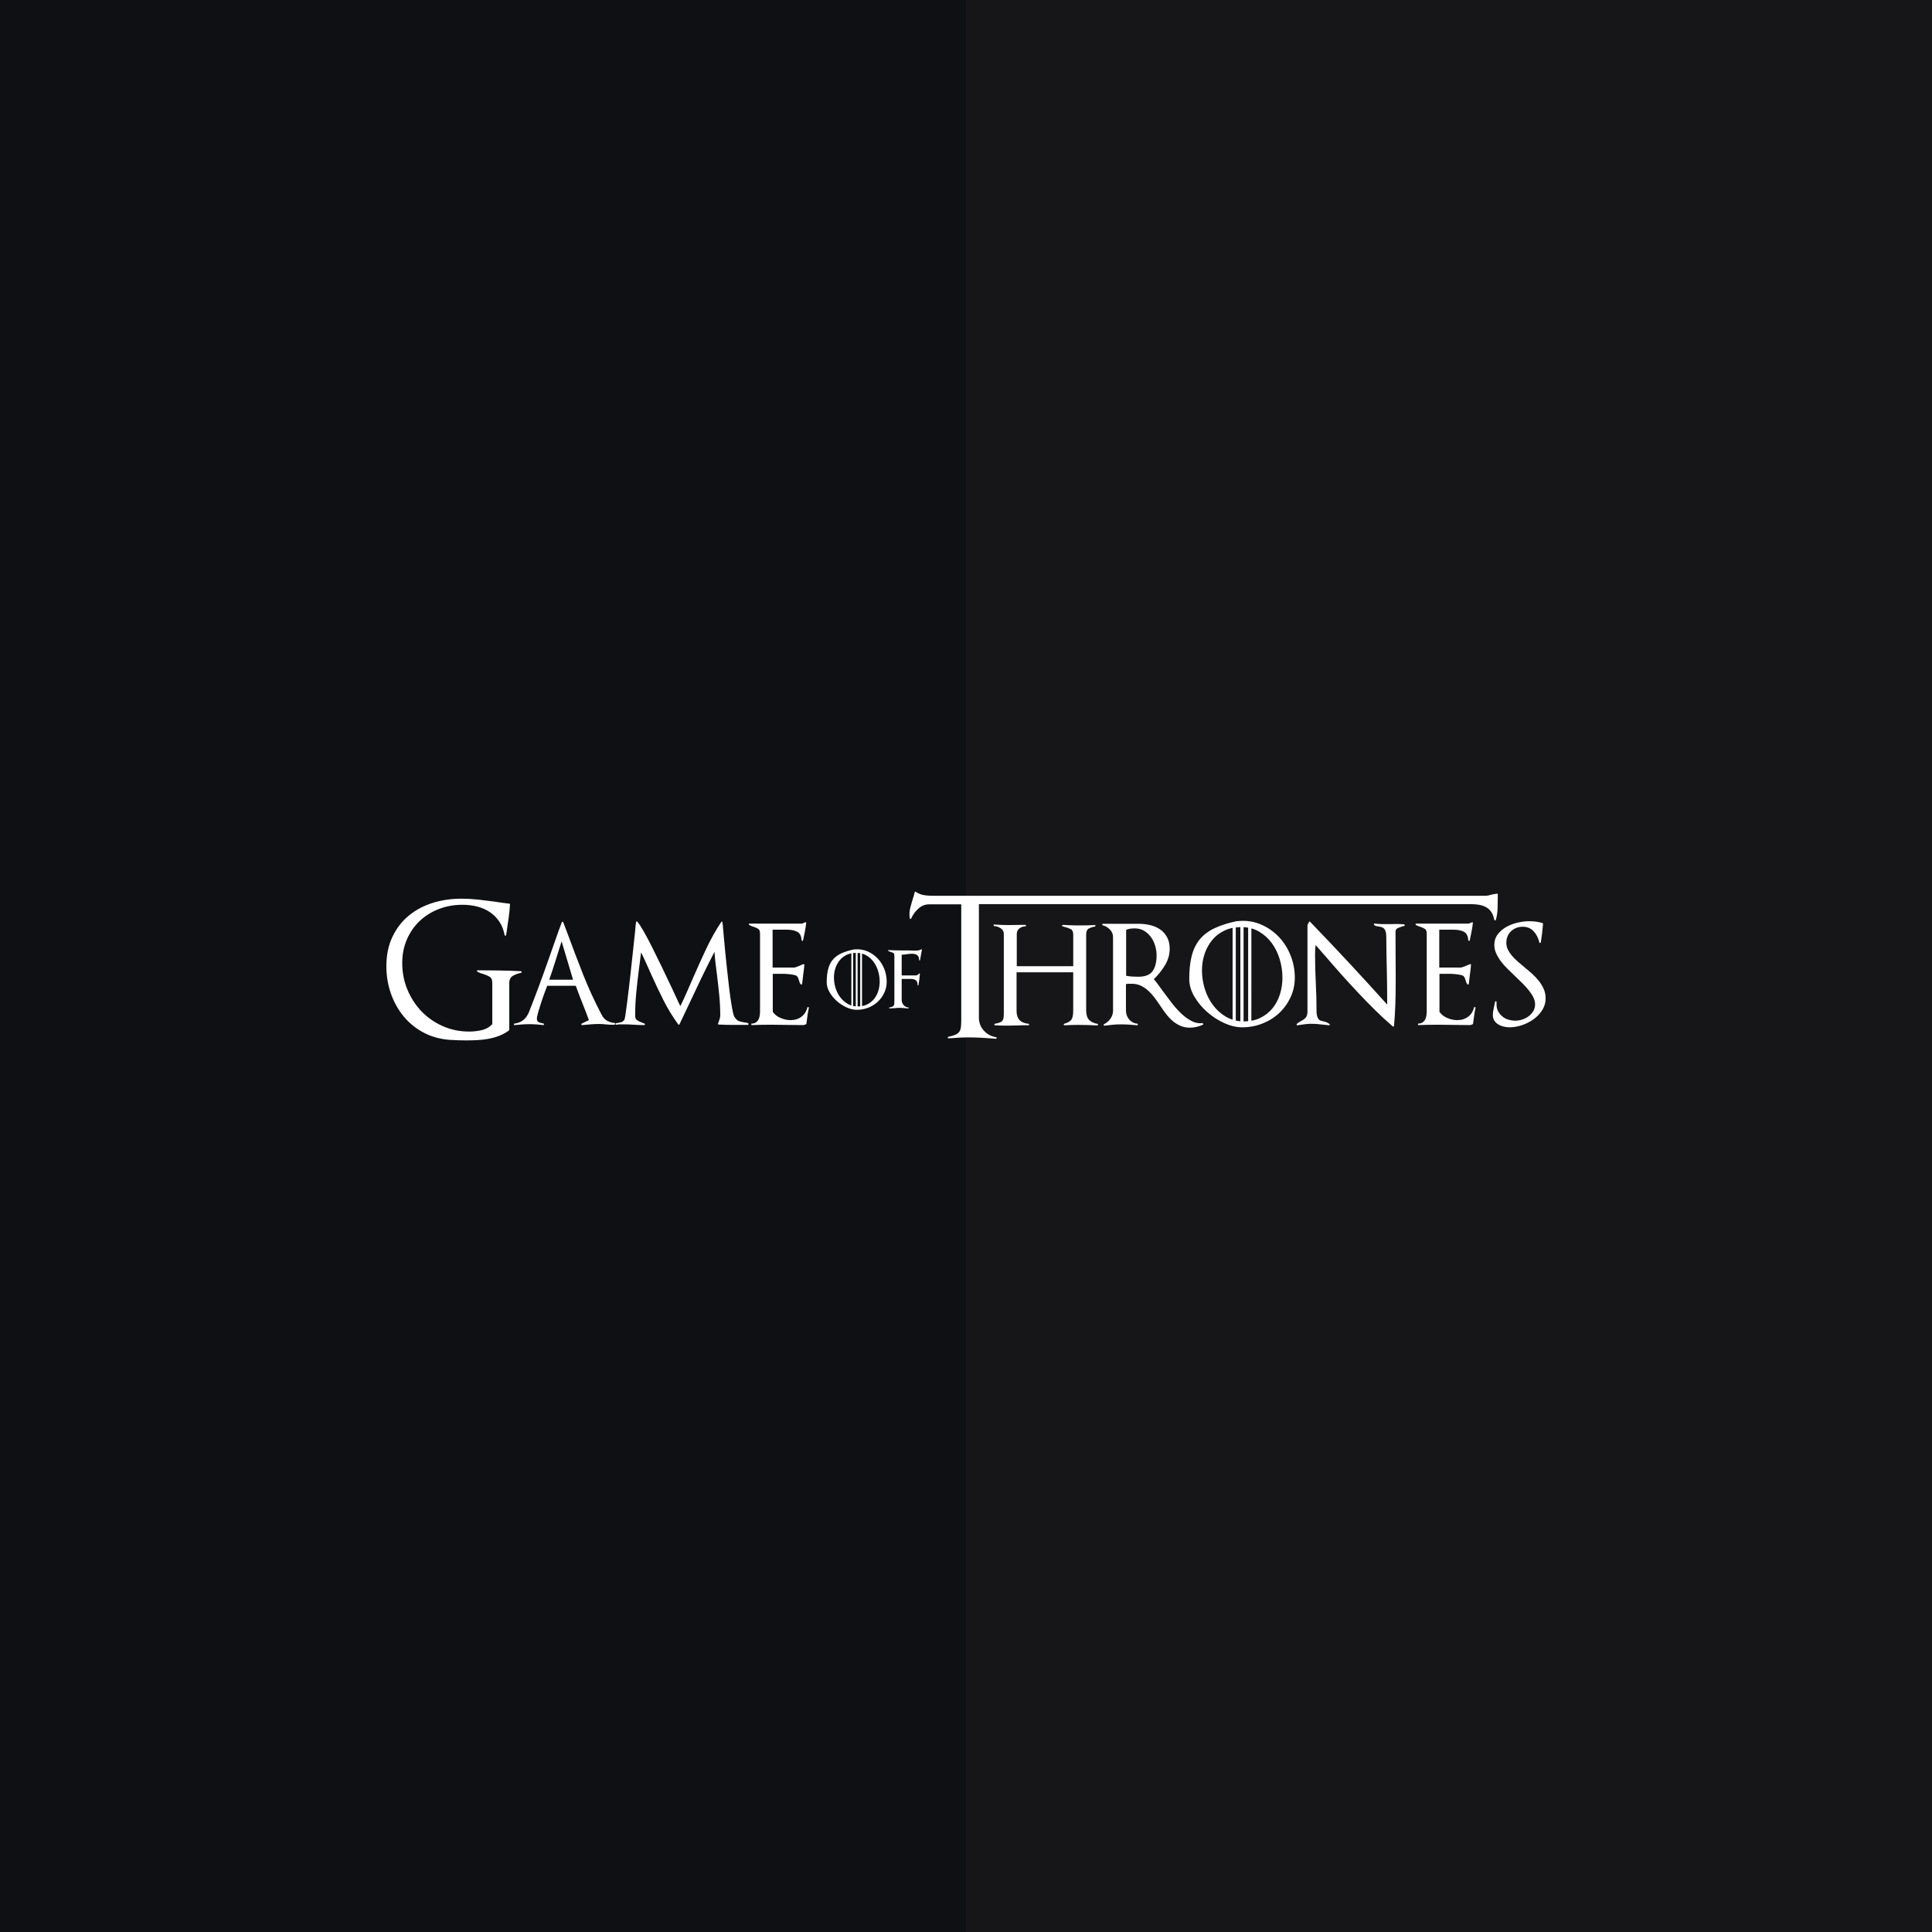 <?xml version="1.0" encoding="utf-8"?>
<!-- Generator: Adobe Illustrator 15.0.2, SVG Export Plug-In . SVG Version: 6.00 Build 0)  -->
<!DOCTYPE svg PUBLIC "-//W3C//DTD SVG 1.1//EN" "http://www.w3.org/Graphics/SVG/1.1/DTD/svg11.dtd">
<svg version="1.1" id="Ebene_1" xmlns="http://www.w3.org/2000/svg" xmlns:xlink="http://www.w3.org/1999/xlink" x="0px" y="0px"
	 width="300px" height="300px" viewBox="0 0 300 300" enable-background="new 0 0 300 300" xml:space="preserve">
<g id="Ebene_2">
	<g id="Ebene_3">
		<rect fill="#161518" width="300" height="300"/>
	</g>
	<g id="Ebene_4">
		<rect fill="#0F1013" width="150" height="300"/>
	</g>
</g>
<g id="Ebene_1_1_">
	<path fill="#FFFFFF" d="M79.668,151.51c-0.391,0.22-0.587,0.606-0.587,1.16v7.251c0,0.019-0.019,0.048-0.058,0.086
		c-0.46,0.346-0.967,0.625-1.504,0.832c-0.548,0.211-1.114,0.369-1.691,0.472c-0.578,0.104-1.162,0.172-1.748,0.201
		c-0.583,0.027-1.151,0.041-1.705,0.041c-0.841,0-1.69-0.028-2.55-0.085c-1.509-0.115-2.871-0.496-4.083-1.146
		c-1.214-0.65-2.246-1.494-3.095-2.536c-0.85-1.041-1.505-2.226-1.963-3.553c-0.458-1.327-0.688-2.728-0.688-4.198
		c0-1.701,0.305-3.204,0.917-4.514c0.611-1.308,1.447-2.407,2.507-3.295c1.061-0.888,2.297-1.556,3.71-2.006
		c1.414-0.449,2.923-0.673,4.528-0.673c0.859,0,1.724,0.048,2.593,0.143c0.856,0.094,1.711,0.199,2.564,0.315
		c0.382,0.057,0.759,0.114,1.132,0.172c0.373,0.058,0.75,0.105,1.132,0.144c0.076,0,0.114,0.039,0.114,0.115
		c-0.038,0.675-0.104,1.35-0.201,2.02c-0.097,0.664-0.191,1.328-0.286,1.993c-0.02,0.133-0.039,0.262-0.057,0.387
		c-0.02,0.124-0.039,0.243-0.058,0.358c0,0.058-0.033,0.091-0.101,0.1c-0.066,0.01-0.11-0.014-0.129-0.071
		c-0.153-0.821-0.43-1.528-0.831-2.121s-0.894-1.084-1.476-1.476c-0.583-0.392-1.237-0.678-1.963-0.86s-1.48-0.273-2.264-0.273
		c-1.317,0-2.545,0.22-3.682,0.659c-1.138,0.44-2.126,1.056-2.966,1.849c-0.841,0.793-1.504,1.748-1.992,2.865
		c-0.486,1.118-0.729,2.345-0.729,3.683c0,1.452,0.267,2.823,0.803,4.112c0.535,1.29,1.265,2.417,2.192,3.382
		c0.927,0.965,2.025,1.728,3.296,2.292c1.269,0.564,2.64,0.845,4.111,0.845c0.63,0,1.27-0.071,1.919-0.215s1.204-0.453,1.662-0.931
		v-6.447c0-0.459-0.144-0.769-0.43-0.932c-0.287-0.162-0.612-0.301-0.975-0.415c-0.156-0.039-0.309-0.086-0.458-0.143
		c-0.153-0.058-0.306-0.135-0.458-0.229c-0.058-0.04-0.077-0.082-0.058-0.13c0.019-0.047,0.058-0.072,0.115-0.072
		c1.146,0,2.278,0.011,3.396,0.03c1.118,0.018,2.25,0.057,3.396,0.114l0.028,0.229C80.503,151.134,80.06,151.29,79.668,151.51
		L79.668,151.51z M94.755,159.118c-0.253-0.02-0.507-0.039-0.76-0.058c-0.157-0.019-0.314-0.033-0.473-0.043
		c-0.167-0.009-0.334-0.014-0.501-0.014c-0.44,0-0.879,0.02-1.318,0.058c-0.439,0.039-0.879,0.077-1.318,0.114
		c-0.057,0-0.096-0.027-0.114-0.085c-0.02-0.058,0-0.105,0.057-0.145l1.118-0.544c-0.323-0.89-0.661-1.773-1.018-2.65
		c-0.36-0.885-0.699-1.779-1.017-2.68H84.97c-0.141,0.366-0.279,0.735-0.416,1.104c-0.187,0.502-0.364,1.008-0.529,1.518
		c-0.162,0.495-0.315,0.991-0.458,1.49c-0.134,0.47-0.201,0.809-0.201,1.018c0,0.287,0.124,0.473,0.373,0.559
		c0.248,0.086,0.487,0.148,0.716,0.186v0.229c-0.363-0.037-0.736-0.07-1.117-0.099c-0.763-0.058-1.53-0.058-2.293,0
		c-0.382,0.028-0.764,0.062-1.146,0.099c-0.057,0.021-0.092-0.008-0.101-0.084c-0.01-0.077,0.014-0.125,0.072-0.145
		c1.05-0.133,1.786-0.688,2.206-1.661v0.027c0.554-1.394,1.089-2.788,1.605-4.184c0.518-1.4,1.024-2.804,1.519-4.212
		c0.344-0.954,0.678-1.905,1.003-2.851c0.328-0.956,0.672-1.907,1.031-2.852c0.019-0.057,0.057-0.086,0.114-0.086
		c0.057,0,0.095,0.029,0.114,0.086c0.094,0.265,0.195,0.527,0.301,0.788c0.106,0.26,0.206,0.523,0.301,0.788
		c0.791,2.159,1.607,4.309,2.45,6.448c0.853,2.162,1.823,4.276,2.909,6.333c0.229,0.439,0.521,0.755,0.873,0.945
		c0.353,0.191,0.76,0.307,1.219,0.344v0.229C95.248,159.128,94.995,159.138,94.755,159.118L94.755,159.118z M87.205,146.167
		c-0.317,0.986-0.628,1.975-0.931,2.965c-0.309,1.005-0.639,2.004-0.989,2.995h3.697L87.205,146.167z M116.194,159.147h-2.32
		c-0.765,0-1.519-0.019-2.264-0.058c-0.115,0-0.153-0.048-0.115-0.145c0.02-0.038,0.034-0.075,0.043-0.113
		c0.01-0.04,0.024-0.078,0.042-0.115l0.172-0.516c0.058-0.173,0.086-0.335,0.086-0.488c0-1.088-0.053-2.163-0.158-3.224
		c-0.106-1.065-0.225-2.131-0.358-3.195c-0.068-0.578-0.14-1.155-0.215-1.733c-0.066-0.505-0.119-1.093-0.158-1.762
		c-0.719,1.383-1.417,2.777-2.092,4.183c-0.668,1.396-1.338,2.809-2.006,4.241c-0.227,0.473-0.451,0.945-0.673,1.419
		c-0.222,0.474-0.447,0.947-0.673,1.418c-0.02,0.039-0.048,0.058-0.086,0.058s-0.076-0.019-0.115-0.058
		c-0.879-1.222-1.639-2.47-2.278-3.739c-0.636-1.262-1.243-2.536-1.82-3.824c-0.277-0.604-0.549-1.211-0.817-1.82
		c-0.267-0.604-0.549-1.201-0.844-1.791c-0.056,0.464-0.114,0.926-0.173,1.389c-0.057,0.45-0.115,0.894-0.172,1.333
		c-0.152,1.173-0.286,2.349-0.401,3.524c-0.116,1.182-0.173,2.367-0.172,3.554c0,0.343,0.086,0.577,0.258,0.702
		c0.171,0.124,0.382,0.234,0.63,0.33c0.076,0.038,0.182,0.08,0.315,0.128c0.134,0.048,0.219,0.081,0.258,0.101
		c0.058,0.039,0.076,0.086,0.058,0.143c-0.02,0.058-0.058,0.086-0.115,0.086c-0.268,0-0.531-0.004-0.788-0.014
		c-0.263-0.011-0.526-0.023-0.789-0.042c-0.267-0.019-0.534-0.034-0.802-0.043c-0.268-0.01-0.536-0.014-0.803-0.014h-0.573
		c-0.173,0-0.363,0.02-0.574,0.058c-0.057,0.019-0.096-0.011-0.115-0.086c-0.019-0.077,0-0.125,0.058-0.144
		c0.153-0.039,0.267-0.058,0.343-0.058c0.184-0.032,0.367-0.075,0.545-0.129c0.152-0.048,0.296-0.176,0.429-0.387
		c0.039-0.059,0.09-0.307,0.158-0.745c0.067-0.44,0.143-0.999,0.229-1.676c0.086-0.679,0.181-1.447,0.286-2.308
		c0.106-0.878,0.207-1.756,0.301-2.637c0.095-0.897,0.19-1.781,0.286-2.65c0.095-0.869,0.182-1.667,0.258-2.393
		c0.077-0.63,0.134-1.189,0.172-1.676s0.077-0.835,0.114-1.046c0-0.057,0.024-0.09,0.072-0.1c0.047-0.01,0.09,0.004,0.129,0.042
		c0.229,0.249,0.553,0.74,0.974,1.476c0.42,0.735,0.874,1.59,1.361,2.564c0.513,1.028,1.02,2.06,1.519,3.094
		c0.487,1.01,0.97,2.022,1.447,3.037c0.325,0.669,0.592,1.242,0.802,1.721c0.21,0.477,0.401,0.878,0.573,1.202
		c0.327-0.656,0.637-1.32,0.932-1.991c0.315-0.717,0.626-1.43,0.932-2.135c0.682-1.576,1.389-3.144,2.121-4.699
		c0.745-1.586,1.537-2.999,2.378-4.241c0.039-0.038,0.076-0.053,0.115-0.042c0.038,0.01,0.057,0.042,0.057,0.1
		c0.039,0.229,0.071,0.549,0.1,0.96c0.028,0.411,0.072,0.884,0.129,1.418c0.058,0.708,0.129,1.481,0.214,2.321
		c0.086,0.84,0.177,1.701,0.272,2.579s0.19,1.733,0.287,2.564c0.086,0.762,0.187,1.521,0.301,2.278
		c0.104,0.688,0.205,1.266,0.301,1.733c0.095,0.469,0.191,0.76,0.287,0.873c0.21,0.307,0.411,0.502,0.602,0.588
		c0.19,0.087,0.42,0.148,0.688,0.188c0.134,0.038,0.272,0.062,0.415,0.07c0.143,0.011,0.291,0.053,0.444,0.129L116.194,159.147
		L116.194,159.147z M125.384,157.701c-0.059,0.424-0.117,0.849-0.172,1.274c0,0.057-0.039,0.086-0.115,0.086l-0.029,0.028
		c-0.153,0.058-0.277,0.086-0.372,0.086c-0.44,0-0.884-0.004-1.333-0.015c-0.444-0.009-0.888-0.014-1.332-0.014
		c-0.382,0-0.755-0.004-1.118-0.014c-0.372-0.009-0.745-0.015-1.117-0.015c-0.517,0-1.037,0.006-1.562,0.015
		c-0.526,0.011-1.046,0.024-1.561,0.042v-0.229c0.287,0,0.52-0.062,0.702-0.187c0.177-0.119,0.32-0.281,0.416-0.473
		c0.095-0.19,0.157-0.405,0.186-0.644c0.028-0.239,0.042-0.483,0.042-0.731v-11.92c0-0.382-0.091-0.629-0.271-0.745
		c-0.186-0.116-0.382-0.212-0.588-0.286l-0.387-0.129c-0.143-0.048-0.292-0.12-0.444-0.215c-0.039-0.038-0.053-0.082-0.043-0.128
		c0.009-0.047,0.043-0.072,0.1-0.072h8.167c0.079-0.039,0.16-0.072,0.244-0.1c0.085-0.029,0.167-0.062,0.243-0.1
		c0.096-0.038,0.144,0,0.144,0.115c-0.053,0.466-0.124,0.93-0.214,1.39c-0.086,0.429-0.177,0.864-0.272,1.303
		c-0.02,0.058-0.062,0.082-0.129,0.072c-0.067-0.01-0.101-0.043-0.101-0.1c-0.038-0.669-0.268-1.108-0.688-1.318
		c-0.42-0.211-0.937-0.315-1.547-0.315h-2.264v5.875h3.324c0.096,0,0.219-0.028,0.373-0.087c0.152-0.057,0.305-0.114,0.458-0.172
		c0.2-0.11,0.411-0.196,0.631-0.257c0.095-0.038,0.144,0,0.144,0.115c-0.02,0.229-0.043,0.478-0.072,0.746
		c-0.026,0.248-0.06,0.497-0.1,0.743c-0.04,0.237-0.068,0.478-0.086,0.717c-0.018,0.24-0.047,0.479-0.086,0.716
		c0,0.059-0.024,0.097-0.072,0.115c-0.048,0.02-0.09,0.01-0.129-0.028c-0.096-0.096-0.158-0.191-0.187-0.287
		c-0.031-0.105-0.065-0.209-0.1-0.314c-0.039-0.114-0.077-0.229-0.114-0.343c-0.039-0.116-0.105-0.22-0.201-0.316
		c-0.096-0.095-0.272-0.167-0.531-0.215c-0.275-0.049-0.552-0.088-0.831-0.114c-0.29-0.028-0.583-0.042-0.875-0.043h-1.518v5.903
		c0.286,0.421,0.692,0.74,1.218,0.961c0.525,0.219,1.036,0.329,1.533,0.329c0.668,0,1.236-0.176,1.705-0.529
		c0.468-0.354,0.778-0.855,0.932-1.506l0.229,0.059C125.52,156.847,125.444,157.272,125.384,157.701L125.384,157.701z
		 M142.857,149.1c-0.012,0.033-0.036,0.046-0.074,0.041c-0.04-0.005-0.058-0.025-0.058-0.058c0-0.361-0.098-0.616-0.296-0.764
		c-0.197-0.148-0.471-0.223-0.821-0.223c-0.154,0-0.299,0.009-0.437,0.025s-0.282,0.035-0.436,0.057
		c-0.109,0.022-0.23,0.039-0.361,0.049c-0.132,0.012-0.252,0.017-0.361,0.017v3.221h2.219c0.077,0,0.165-0.033,0.263-0.098
		c0.098-0.065,0.175-0.132,0.23-0.197c0.021-0.021,0.046-0.028,0.073-0.018c0.027,0.012,0.041,0.035,0.041,0.066
		c-0.041,0.591-0.118,1.178-0.229,1.759c-0.012,0.034-0.036,0.047-0.074,0.041c-0.039-0.005-0.058-0.024-0.058-0.058
		c0.011-0.362-0.08-0.61-0.271-0.749c-0.192-0.137-0.463-0.204-0.814-0.204h-1.38v3.287c0,0.132,0.027,0.27,0.082,0.412
		c0.055,0.144,0.132,0.269,0.23,0.378c0.098,0.11,0.213,0.196,0.345,0.263c0.132,0.065,0.274,0.099,0.427,0.099v0.132h-0.114
		c-0.121,0-0.236-0.007-0.345-0.016c-0.11-0.012-0.226-0.022-0.345-0.034c-0.115-0.01-0.23-0.019-0.345-0.023
		c-0.11-0.007-0.22-0.009-0.33-0.009c-0.109,0-0.219,0.005-0.329,0.016l-0.328,0.033c-0.251,0.021-0.504,0.032-0.756,0.033h-0.098
		c-0.033,0-0.052-0.02-0.058-0.058c-0.006-0.039,0.008-0.063,0.041-0.074c0.196-0.033,0.35-0.073,0.46-0.123
		c0.109-0.049,0.189-0.115,0.238-0.198c0.049-0.081,0.076-0.186,0.082-0.312c0.005-0.125,0.008-0.288,0.008-0.484v-6.872
		c0-0.252-0.049-0.409-0.148-0.469c-0.107-0.063-0.224-0.11-0.345-0.14c-0.068-0.026-0.137-0.051-0.206-0.074
		c-0.09-0.031-0.175-0.072-0.254-0.123c-0.033-0.022-0.043-0.047-0.033-0.074c0.011-0.027,0.033-0.042,0.065-0.042
		c0.691,0.034,1.386,0.05,2.088,0.05h1.167c0.055,0,0.112,0.003,0.173,0.009c0.06,0.005,0.123,0.008,0.189,0.008
		c0.252,0.012,0.513,0.012,0.781,0c0.268-0.011,0.501-0.071,0.698-0.181c0.022-0.022,0.046-0.022,0.074,0s0.036,0.05,0.024,0.083
		L142.857,149.1L142.857,149.1z"/>
	<path fill="#FFFFFF" d="M232.546,141.009c-0.02,0.674-0.11,1.28-0.271,1.823c-0.02,0.061-0.06,0.091-0.12,0.091
		c-0.062,0-0.101-0.03-0.122-0.091c-0.1-0.502-0.256-0.909-0.467-1.219c-0.205-0.306-0.478-0.559-0.797-0.737
		c-0.322-0.181-0.684-0.306-1.085-0.377c-0.418-0.071-0.842-0.106-1.266-0.105h-76.416v17.59c0,0.804,0.256,1.486,0.769,2.049
		c0.511,0.562,1.148,0.904,1.912,1.024c0.061,0.021,0.085,0.065,0.075,0.135c-0.011,0.071-0.045,0.105-0.105,0.105
		c-0.707-0.061-1.415-0.11-2.123-0.15c-0.713-0.039-1.432-0.06-2.155-0.06c-0.522,0-1.039,0.016-1.551,0.045
		c-0.512,0.03-1.029,0.065-1.551,0.104c-0.061,0-0.095-0.034-0.105-0.104s0.016-0.115,0.076-0.135
		c0.482-0.101,0.858-0.211,1.129-0.333c0.272-0.121,0.472-0.28,0.603-0.481c0.131-0.2,0.212-0.457,0.242-0.768
		c0.03-0.312,0.045-0.709,0.045-1.19v-17.802h-4.97c-0.643,0-1.211,0.226-1.702,0.678c-0.492,0.451-0.858,0.958-1.099,1.521
		c-0.04,0.06-0.086,0.085-0.136,0.075c-0.05-0.011-0.075-0.045-0.075-0.105c-0.04-0.201-0.061-0.381-0.061-0.543
		c0-0.401,0.05-0.792,0.15-1.174c0.157-0.591,0.328-1.178,0.513-1.762c0.06-0.19,0.11-0.376,0.15-0.557
		c0.04-0.12,0.1-0.141,0.18-0.06c0.422,0.261,0.833,0.427,1.235,0.497c0.402,0.07,0.864,0.105,1.386,0.105h85.845
		c0.161,0,0.335-0.025,0.527-0.075c0.19-0.05,0.366-0.095,0.527-0.136c0.114-0.022,0.229-0.042,0.347-0.06
		c0.129-0.02,0.266-0.04,0.405-0.061c0.061,0,0.092,0.041,0.092,0.121v0.241C232.575,139.755,232.565,140.383,232.546,141.009
		L232.546,141.009z"/>
	<path fill="#FFFFFF" d="M170.459,159.232c-1.002-0.059-2.005-0.085-3.009-0.087c-0.363,0-0.721,0.006-1.074,0.015
		c-0.354,0.011-0.723,0.023-1.104,0.042c-0.058,0-0.09-0.032-0.1-0.099c-0.011-0.066,0.015-0.11,0.072-0.13
		c0.591-0.172,0.974-0.401,1.146-0.687c0.173-0.287,0.257-0.735,0.257-1.348v-5.96h-8.796v6.018c0,1.203,0.62,1.862,1.861,1.978
		c0.059,0,0.087,0.038,0.087,0.115c0,0.075-0.028,0.114-0.087,0.114h-0.889c-0.268,0-0.553,0.01-0.858,0.028
		c-0.211,0-0.455,0.005-0.732,0.014c-0.276,0.011-0.521,0.014-0.729,0.014h-0.716c-0.249,0-0.497-0.01-0.745-0.028
		c-0.077,0-0.168-0.005-0.272-0.014c-0.091-0.009-0.182-0.013-0.272-0.014c-0.059,0-0.091-0.033-0.1-0.101
		c-0.011-0.066,0.014-0.109,0.071-0.128c0.305-0.059,0.553-0.12,0.743-0.188c0.191-0.066,0.336-0.161,0.431-0.286
		c0.096-0.123,0.157-0.281,0.187-0.473c0.028-0.191,0.042-0.439,0.042-0.745v-12.207c0-0.419-0.167-0.735-0.501-0.945
		c-0.335-0.209-0.692-0.325-1.074-0.343v-0.229c0.802,0.057,1.595,0.086,2.378,0.086c0.325,0,0.649-0.004,0.975-0.014
		s0.649-0.014,0.975-0.014h0.603c0.058,0,0.086,0.039,0.086,0.115c0,0.077-0.028,0.115-0.086,0.115
		c-0.345,0-0.655,0.105-0.932,0.315s-0.415,0.506-0.415,0.888v4.986h8.768v-4.872c0-0.459-0.119-0.75-0.357-0.874
		c-0.24-0.124-0.53-0.234-0.873-0.329c-0.073-0.018-0.146-0.038-0.216-0.058c-0.07-0.02-0.144-0.039-0.216-0.057
		c-0.057-0.02-0.08-0.062-0.07-0.129s0.042-0.1,0.1-0.1c1.273,0.081,2.551,0.104,3.825,0.072c0.392-0.011,0.778-0.024,1.16-0.043
		c0.059,0,0.092,0.034,0.102,0.101c0.009,0.066-0.014,0.11-0.071,0.128c-0.421,0.076-0.755,0.186-1.003,0.33
		c-0.249,0.144-0.372,0.454-0.372,0.931v11.749c0,0.65,0.143,1.138,0.429,1.461c0.286,0.325,0.754,0.545,1.404,0.659
		L170.459,159.232L170.459,159.232z M185.828,159.447c-0.342,0.085-0.693,0.128-1.046,0.129c-0.574,0-1.089-0.105-1.547-0.314
		c-0.459-0.211-0.87-0.478-1.233-0.803c-0.362-0.325-0.702-0.698-1.017-1.117c-0.315-0.42-0.615-0.851-0.902-1.29
		c-0.271-0.404-0.552-0.801-0.845-1.188c-0.298-0.392-0.621-0.745-0.975-1.061s-0.736-0.568-1.146-0.76
		c-0.412-0.19-0.874-0.286-1.391-0.286h-0.459c-0.134,0-0.276,0.019-0.431,0.058v4.069c0,0.554,0.167,1.026,0.502,1.418
		c0.335,0.391,0.778,0.615,1.332,0.674v0.229c-0.433-0.038-0.869-0.07-1.303-0.101c-0.435-0.028-0.869-0.043-1.305-0.043
		c-0.439,0-0.864,0.02-1.274,0.058c-0.411,0.039-0.835,0.087-1.274,0.144c-0.058,0.02-0.1-0.004-0.128-0.071
		c-0.03-0.067-0.015-0.12,0.041-0.157c0.401-0.191,0.737-0.478,1.005-0.861c0.267-0.381,0.4-0.791,0.4-1.231v-11.433
		c0-0.44-0.158-0.826-0.473-1.161c-0.314-0.334-0.692-0.559-1.132-0.674c-0.057-0.019-0.083-0.062-0.072-0.128
		c0.011-0.067,0.042-0.101,0.101-0.101h5.646c0.591,0,1.174,0.072,1.747,0.215c0.574,0.144,1.079,0.368,1.52,0.674
		c0.438,0.306,0.792,0.707,1.06,1.204c0.267,0.497,0.401,1.089,0.401,1.776c0,0.917-0.254,1.787-0.76,2.607
		c-0.507,0.822-1.075,1.528-1.705,2.121c0.211,0.229,0.439,0.521,0.688,0.873c0.262,0.371,0.528,0.74,0.803,1.104
		c0.436,0.594,0.88,1.181,1.332,1.762c0.468,0.603,0.96,1.146,1.477,1.633c0.515,0.487,1.05,0.87,1.604,1.146
		c0.555,0.278,1.117,0.379,1.691,0.303l0.086,0.229C186.52,159.243,186.178,159.363,185.828,159.447z M179.38,146.883
		c-0.143-0.497-0.357-0.946-0.644-1.347c-0.283-0.397-0.645-0.734-1.062-0.989c-0.419-0.257-0.906-0.387-1.462-0.387
		c-0.229,0-0.457,0.014-0.686,0.042s-0.451,0.092-0.659,0.187v7.135c0.325,0.057,0.64,0.096,0.945,0.114
		c0.314,0.02,0.629,0.03,0.944,0.029c1.07,0,1.811-0.291,2.222-0.874c0.411-0.582,0.616-1.39,0.616-2.421
		C179.596,147.876,179.523,147.379,179.38,146.883L179.38,146.883z M200.382,154.891c-0.449,0.947-1.046,1.763-1.791,2.451
		c-0.744,0.688-1.608,1.223-2.593,1.604c-0.984,0.384-2.021,0.575-3.108,0.575c-0.899,0-1.831-0.221-2.795-0.659
		c-0.964-0.439-1.857-1.019-2.65-1.721c-0.802-0.706-1.466-1.509-1.992-2.405c-0.525-0.898-0.788-1.807-0.788-2.724
		c0-1.394,0.128-2.593,0.387-3.595c0.258-1.004,0.674-1.853,1.246-2.551c0.574-0.698,1.327-1.271,2.265-1.719
		c0.936-0.449,2.081-0.817,3.438-1.104l0.374-0.029c1.222-0.095,2.359,0.082,3.409,0.531c1.051,0.449,1.968,1.08,2.752,1.891
		c0.782,0.812,1.398,1.772,1.848,2.879c0.447,1.108,0.673,2.272,0.673,3.496C201.056,152.919,200.831,153.946,200.382,154.891
		L200.382,154.891z M192.604,143.96c-0.239,0.004-0.478,0.02-0.715,0.048v14.466c0.231,0.049,0.47,0.084,0.715,0.105V143.96z
		 M194.311,158.504c0.511-0.09,0.982-0.244,1.416-0.46c0.744-0.372,1.37-0.87,1.876-1.489c0.506-0.622,0.889-1.343,1.146-2.164
		s0.387-1.69,0.387-2.608c0-0.937-0.139-1.871-0.415-2.808c-0.276-0.936-0.688-1.777-1.232-2.522
		c-0.544-0.744-1.213-1.347-2.006-1.805c-0.367-0.213-0.762-0.377-1.171-0.488L194.311,158.504L194.311,158.504z M193.813,144.049
		c-0.236-0.04-0.474-0.067-0.713-0.08v14.633h0.046c0.229,0,0.451-0.012,0.667-0.031V144.049L193.813,144.049z M191.397,144.085
		c-0.444,0.089-0.858,0.223-1.245,0.404c-0.755,0.354-1.391,0.841-1.906,1.461c-0.517,0.621-0.912,1.337-1.189,2.149
		c-0.277,0.812-0.415,1.676-0.415,2.593c0,0.955,0.145,1.901,0.43,2.837c0.287,0.937,0.711,1.78,1.275,2.536
		c0.563,0.754,1.246,1.365,2.049,1.834c0.316,0.184,0.653,0.334,1.002,0.443V144.085L191.397,144.085z M218.054,143.773
		c-0.01-0.01-0.033-0.004-0.07,0.014c-0.286,0.083-0.569,0.178-0.846,0.287c-0.297,0.114-0.444,0.314-0.444,0.602l0.03,6.906v1.175
		c0,1.095-0.021,2.188-0.059,3.281c-0.038,1.085-0.105,2.169-0.2,3.252c0,0.039-0.024,0.072-0.072,0.101
		c-0.047,0.027-0.091,0.024-0.129-0.015c-0.917-0.783-1.834-1.628-2.751-2.536c-0.92-0.909-1.822-1.835-2.708-2.779
		c-0.887-0.942-1.76-1.898-2.622-2.865c-0.831-0.932-1.651-1.873-2.463-2.822c-0.249-0.264-0.487-0.537-0.716-0.817
		c-0.23-0.28-0.47-0.553-0.717-0.816c-0.057,0.495-0.085,0.992-0.086,1.489c0,0.727,0.009,1.452,0.029,2.178
		c0.018,0.726,0.046,1.452,0.085,2.178c0.077,1.459,0.115,2.921,0.114,4.382c0,0.325,0.029,0.589,0.086,0.789
		c0.058,0.201,0.129,0.358,0.215,0.473c0.087,0.115,0.191,0.197,0.315,0.245c0.124,0.047,0.254,0.081,0.387,0.099
		c0.153,0.038,0.307,0.082,0.459,0.13c0.153,0.047,0.334,0.147,0.545,0.3c0.039,0.039,0.052,0.081,0.042,0.13
		c-0.01,0.047-0.042,0.071-0.1,0.071c-0.191-0.02-0.378-0.039-0.559-0.059c-0.182-0.018-0.368-0.038-0.56-0.058
		c-0.271-0.038-0.543-0.066-0.815-0.086c-0.273-0.018-0.545-0.028-0.818-0.028c-0.354,0.001-0.709,0.024-1.06,0.072
		c-0.363,0.047-0.728,0.1-1.089,0.156c-0.058,0.021-0.101,0-0.128-0.057c-0.029-0.059-0.025-0.105,0.013-0.144
		c0.152-0.134,0.291-0.238,0.415-0.314c0.117-0.072,0.236-0.14,0.359-0.201c0.229-0.114,0.434-0.272,0.615-0.473
		s0.272-0.521,0.272-0.96v-13.41l0.229-0.459c0.019-0.038,0.048-0.066,0.086-0.085s0.067-0.01,0.087,0.028
		c2.033,2.107,4.05,4.233,6.045,6.375c1.997,2.145,3.976,4.31,5.933,6.489v-0.084c0-0.879-0.006-1.749-0.015-2.609
		c-0.009-0.859-0.024-1.738-0.042-2.636c-0.02-0.821-0.039-1.695-0.058-2.622c-0.019-0.926-0.028-1.801-0.028-2.622
		c0-0.325-0.034-0.587-0.101-0.788c-0.067-0.201-0.157-0.354-0.272-0.459c-0.114-0.104-0.239-0.176-0.372-0.214
		c-0.132-0.038-0.266-0.067-0.401-0.087c-0.141-0.016-0.279-0.04-0.415-0.071c-0.126-0.029-0.24-0.094-0.33-0.187
		c-0.038-0.038-0.043-0.086-0.014-0.144c0.028-0.057,0.062-0.076,0.101-0.057c0.438,0.057,0.849,0.086,1.231,0.086h1.204
		c0.248,0,0.501-0.005,0.76-0.015c0.262-0.009,0.524-0.004,0.788,0.015c0.096,0,0.2,0.004,0.315,0.014
		c0.104,0.01,0.209,0.014,0.314,0.015l0.059,0.229C218.088,143.778,218.064,143.784,218.054,143.773L218.054,143.773z
		 M228.903,157.701c-0.059,0.424-0.116,0.849-0.172,1.274c0,0.057-0.039,0.086-0.115,0.086l-0.028,0.028
		c-0.152,0.058-0.277,0.086-0.372,0.086c-0.439,0-0.884-0.004-1.333-0.015c-0.444-0.009-0.888-0.014-1.332-0.014
		c-0.382,0-0.754-0.004-1.117-0.014c-0.372-0.009-0.744-0.015-1.117-0.015c-0.516,0-1.036,0.006-1.562,0.015
		c-0.525,0.011-1.046,0.024-1.562,0.042v-0.229c0.286,0,0.521-0.062,0.702-0.187c0.177-0.119,0.32-0.281,0.415-0.473
		c0.096-0.19,0.158-0.405,0.187-0.644c0.029-0.239,0.044-0.483,0.044-0.731v-11.92c0-0.382-0.092-0.629-0.272-0.745
		c-0.187-0.116-0.384-0.212-0.588-0.286l-0.388-0.129c-0.144-0.048-0.29-0.12-0.443-0.215c-0.039-0.038-0.053-0.082-0.043-0.128
		c0.01-0.047,0.043-0.072,0.101-0.072h8.166c0.077-0.038,0.158-0.071,0.244-0.1c0.084-0.027,0.164-0.061,0.243-0.1
		c0.096-0.038,0.145,0,0.145,0.115c-0.054,0.466-0.126,0.93-0.216,1.39c-0.087,0.429-0.178,0.864-0.272,1.303
		c-0.02,0.058-0.063,0.082-0.129,0.072c-0.067-0.01-0.1-0.043-0.1-0.1c-0.039-0.669-0.268-1.108-0.688-1.318
		c-0.421-0.211-0.938-0.315-1.548-0.315h-2.264v5.875h3.325c0.094,0,0.22-0.028,0.371-0.087l0.46-0.172
		c0.198-0.11,0.41-0.196,0.629-0.257c0.096-0.038,0.143,0,0.143,0.115c-0.018,0.229-0.041,0.478-0.07,0.746
		c-0.026,0.248-0.06,0.497-0.1,0.743c-0.041,0.237-0.068,0.478-0.087,0.717c-0.018,0.24-0.047,0.479-0.086,0.716
		c0,0.059-0.024,0.097-0.072,0.115c-0.048,0.021-0.091,0.01-0.128-0.028c-0.096-0.096-0.157-0.191-0.187-0.287
		c-0.032-0.104-0.066-0.209-0.1-0.314c-0.039-0.114-0.077-0.229-0.115-0.343c-0.038-0.116-0.104-0.22-0.2-0.316
		c-0.097-0.095-0.272-0.167-0.53-0.215c-0.274-0.049-0.552-0.088-0.83-0.114c-0.291-0.028-0.583-0.042-0.875-0.043h-1.518v5.903
		c0.286,0.421,0.691,0.74,1.218,0.961c0.524,0.219,1.036,0.329,1.533,0.329c0.668,0,1.236-0.176,1.705-0.529
		c0.467-0.354,0.777-0.855,0.931-1.506l0.229,0.059C229.04,156.847,228.964,157.272,228.903,157.701L228.903,157.701z
		 M239.475,156.854c-0.354,0.554-0.803,1.028-1.348,1.42c-0.545,0.391-1.146,0.697-1.806,0.916c-0.659,0.22-1.285,0.331-1.877,0.331
		c-0.286,0-0.587-0.034-0.901-0.101c-0.316-0.067-0.603-0.177-0.861-0.33c-0.257-0.152-0.468-0.349-0.629-0.588
		c-0.163-0.238-0.244-0.54-0.244-0.901c0-0.23,0.024-0.46,0.071-0.688s0.091-0.448,0.129-0.659l0.144-0.687
		c0-0.058,0.038-0.087,0.114-0.087s0.115,0.029,0.115,0.087v0.43c0,0.4,0.087,0.755,0.257,1.06c0.169,0.303,0.393,0.568,0.659,0.788
		c0.268,0.221,0.578,0.382,0.932,0.487c0.354,0.104,0.711,0.157,1.075,0.157c0.344,0,0.697-0.057,1.06-0.171
		c0.355-0.112,0.689-0.281,0.989-0.502c0.294-0.218,0.541-0.49,0.729-0.803c0.191-0.314,0.287-0.663,0.287-1.046
		c0-0.362-0.086-0.721-0.258-1.075c-0.172-0.353-0.4-0.71-0.688-1.073c-0.303-0.382-0.629-0.746-0.974-1.089
		c-0.368-0.367-0.74-0.73-1.118-1.089c-0.402-0.386-0.805-0.772-1.202-1.161c-0.402-0.391-0.755-0.792-1.062-1.203
		c-0.305-0.411-0.554-0.826-0.744-1.247c-0.191-0.42-0.286-0.849-0.286-1.289c0-0.649,0.182-1.208,0.545-1.676
		c0.362-0.468,0.812-0.85,1.347-1.146c0.534-0.296,1.116-0.516,1.748-0.658c0.63-0.144,1.213-0.215,1.749-0.215
		c0.764,0,1.461,0.096,2.092,0.287c0.058,0.039,0.086,0.076,0.086,0.115c-0.08,0.969-0.195,1.934-0.344,2.894
		c-0.019,0.057-0.058,0.086-0.114,0.086c-0.058,0-0.097-0.029-0.115-0.086c-0.153-0.668-0.443-1.242-0.874-1.72
		c-0.43-0.477-0.999-0.716-1.705-0.716c-0.726,0-1.332,0.234-1.819,0.702s-0.73,1.065-0.73,1.791c0,0.382,0.08,0.736,0.243,1.06
		c0.162,0.325,0.373,0.64,0.631,0.946c0.257,0.306,0.559,0.606,0.902,0.902c0.352,0.304,0.705,0.604,1.06,0.903
		c0.405,0.329,0.802,0.668,1.189,1.017c0.38,0.341,0.73,0.715,1.046,1.117c0.3,0.384,0.55,0.802,0.746,1.246
		c0.189,0.44,0.285,0.917,0.285,1.434C240.004,155.689,239.827,156.3,239.475,156.854L239.475,156.854z M137.304,154.171
		c-0.254,0.538-0.594,1.002-1.018,1.393s-0.915,0.694-1.474,0.912c-0.559,0.218-1.148,0.325-1.768,0.325
		c-0.51,0-1.039-0.123-1.587-0.373c-0.548-0.251-1.056-0.579-1.506-0.979c-0.456-0.4-0.833-0.857-1.131-1.367
		c-0.299-0.512-0.448-1.026-0.448-1.547c0-0.793,0.074-1.474,0.221-2.044c0.146-0.57,0.382-1.053,0.708-1.45
		c0.326-0.396,0.754-0.721,1.286-0.977c0.532-0.255,1.184-0.464,1.955-0.627l0.212-0.016c0.695-0.054,1.341,0.045,1.938,0.301
		c0.588,0.25,1.12,0.615,1.563,1.075c0.445,0.462,0.795,1.007,1.05,1.637c0.255,0.629,0.382,1.291,0.382,1.987
		C137.688,153.051,137.56,153.634,137.304,154.171L137.304,154.171z M132.884,147.96c-0.139,0.002-0.274,0.011-0.406,0.026v8.223
		c0.131,0.027,0.267,0.047,0.405,0.06L132.884,147.96z M133.854,156.225c0.28-0.048,0.551-0.136,0.805-0.262
		c0.424-0.213,0.779-0.494,1.066-0.846c0.289-0.354,0.505-0.763,0.652-1.23c0.147-0.466,0.22-0.961,0.22-1.482
		c0-0.531-0.079-1.063-0.235-1.595c-0.158-0.532-0.391-1.01-0.701-1.433c-0.304-0.419-0.692-0.769-1.14-1.027
		c-0.208-0.121-0.432-0.213-0.666-0.277L133.854,156.225L133.854,156.225z M133.572,148.009c-0.134-0.022-0.27-0.038-0.405-0.045
		v8.316h0.026c0.13,0,0.256-0.006,0.379-0.017L133.572,148.009z M132.198,148.03c-0.244,0.047-0.482,0.125-0.708,0.229
		c-0.429,0.201-0.79,0.478-1.083,0.831c-0.293,0.353-0.519,0.76-0.676,1.221c-0.158,0.46-0.237,0.953-0.237,1.473
		c0,0.543,0.082,1.081,0.244,1.613c0.163,0.531,0.404,1.013,0.725,1.44c0.314,0.423,0.709,0.776,1.165,1.042
		c0.18,0.105,0.371,0.189,0.57,0.253V148.03z"/>
</g>
</svg>
